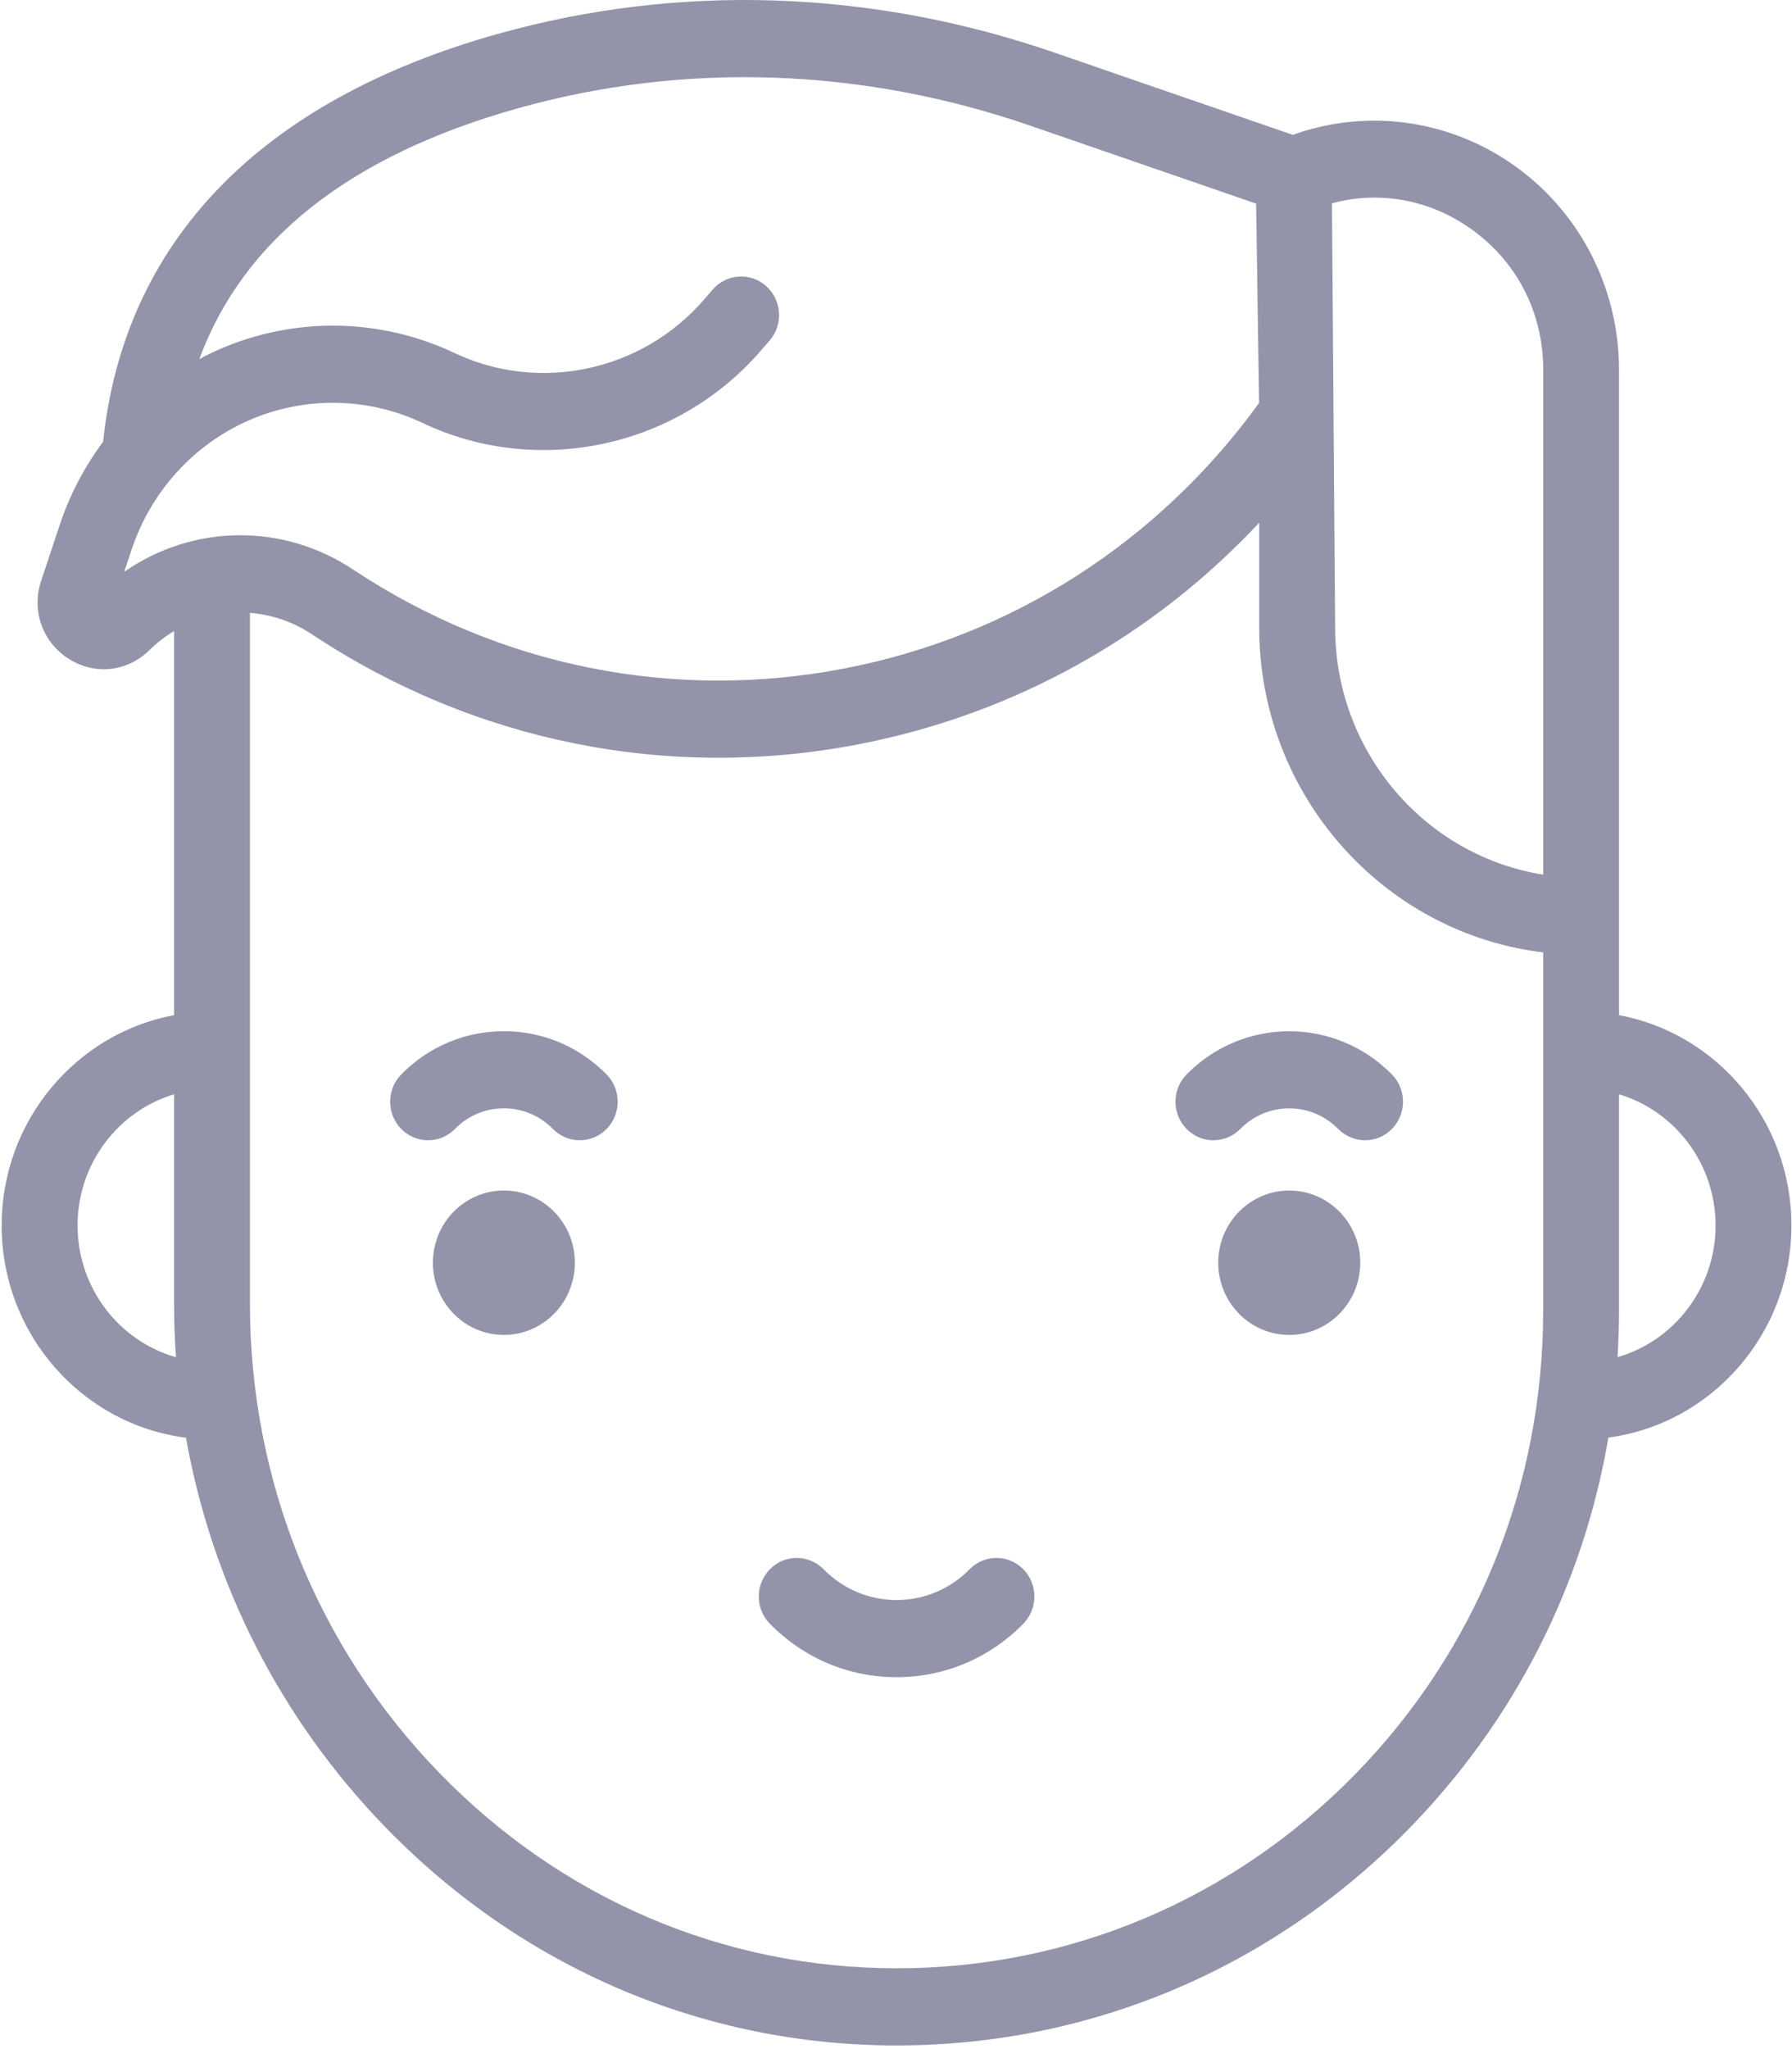 <svg width="28" height="32" viewBox="0 0 28 32" fill="none" xmlns="http://www.w3.org/2000/svg">
<path fill-rule="evenodd" clip-rule="evenodd" d="M27.991 19.138C27.991 17.502 26.828 16.138 25.297 15.853V5.776C25.297 4.469 24.658 3.257 23.586 2.534C22.579 1.855 21.33 1.701 20.2 2.106L16.48 0.823C13.621 -0.164 10.611 -0.265 7.777 0.53C4.067 1.57 1.939 3.771 1.611 6.899C1.32 7.289 1.09 7.726 0.933 8.198L0.644 9.066C0.489 9.533 0.66 10.022 1.069 10.285C1.478 10.548 1.987 10.495 2.335 10.153C2.454 10.036 2.583 9.937 2.72 9.855V15.853C1.19 16.138 0.026 17.502 0.026 19.138C0.026 20.84 1.285 22.247 2.906 22.452C3.313 24.736 4.382 26.843 6.017 28.529C8.152 30.731 10.99 31.943 14.009 31.943H14.01C17.025 31.943 19.859 30.749 21.991 28.582C23.656 26.889 24.737 24.761 25.131 22.45C26.742 22.237 27.991 20.833 27.991 19.138ZM22.931 3.538C23.682 4.045 24.113 4.86 24.113 5.776V13.659C22.273 13.368 20.861 11.748 20.861 9.798L20.812 3.175C21.535 2.981 22.29 3.106 22.931 3.538ZM2.056 8.584L1.941 8.93C3.005 8.19 4.409 8.158 5.522 8.897C7.801 10.408 10.528 10.956 13.201 10.438C15.811 9.933 18.102 8.464 19.673 6.293L19.627 3.18L16.099 1.963C13.466 1.055 10.697 0.961 8.093 1.691C5.47 2.427 3.803 3.741 3.114 5.608C3.216 5.553 3.321 5.501 3.428 5.455C4.603 4.943 5.943 4.964 7.102 5.513C8.425 6.139 10.023 5.801 10.99 4.69L11.136 4.522C11.353 4.272 11.728 4.249 11.973 4.469C12.218 4.69 12.241 5.071 12.024 5.32L11.877 5.488C10.566 6.996 8.396 7.455 6.602 6.605C5.747 6.201 4.76 6.185 3.894 6.562C3.028 6.939 2.358 7.676 2.056 8.584ZM1.212 19.138C1.212 18.17 1.849 17.35 2.72 17.089V20.354C2.72 20.636 2.73 20.917 2.75 21.195C1.864 20.945 1.212 20.117 1.212 19.138ZM14.01 30.738C16.708 30.738 19.245 29.669 21.153 27.73C23.061 25.79 24.112 23.211 24.112 20.468V14.873C21.617 14.574 19.675 12.413 19.675 9.798V8.163C18.008 9.946 15.838 11.154 13.422 11.622C10.446 12.198 7.411 11.588 4.874 9.906C4.574 9.707 4.241 9.597 3.905 9.571V20.354C3.905 23.115 4.955 25.718 6.861 27.683C8.771 29.653 11.31 30.738 14.009 30.738H14.01ZM25.274 21.194C25.289 20.953 25.297 20.711 25.297 20.468V17.089C26.168 17.35 26.806 18.17 26.806 19.138C26.806 20.115 26.157 20.94 25.274 21.194ZM7.874 16.104C7.268 16.104 6.698 16.343 6.27 16.779C6.038 17.014 6.038 17.395 6.27 17.631C6.501 17.866 6.876 17.866 7.108 17.631C7.312 17.423 7.584 17.308 7.874 17.308C8.163 17.308 8.435 17.423 8.639 17.631C8.755 17.748 8.907 17.807 9.058 17.807C9.21 17.807 9.362 17.748 9.478 17.631C9.709 17.395 9.709 17.014 9.478 16.779C9.049 16.343 8.479 16.104 7.874 16.104ZM8.982 19.719C8.982 20.342 8.486 20.847 7.873 20.847C7.261 20.847 6.764 20.342 6.764 19.719C6.764 19.097 7.261 18.592 7.873 18.592C8.486 18.592 8.982 19.097 8.982 19.719ZM21.254 19.719C21.254 20.342 20.757 20.847 20.145 20.847C19.532 20.847 19.035 20.342 19.035 19.719C19.035 19.097 19.532 18.592 20.145 18.592C20.757 18.592 21.254 19.097 21.254 19.719ZM18.541 17.631C18.309 17.395 18.309 17.014 18.541 16.779C19.425 15.88 20.864 15.88 21.748 16.779C21.98 17.014 21.98 17.395 21.748 17.631C21.633 17.748 21.481 17.807 21.329 17.807C21.178 17.807 21.026 17.748 20.91 17.631C20.488 17.201 19.801 17.201 19.379 17.631C19.147 17.866 18.772 17.866 18.541 17.631ZM15.15 24.506C14.846 24.816 14.44 24.987 14.009 24.987C13.578 24.987 13.173 24.816 12.868 24.506C12.636 24.271 12.261 24.271 12.03 24.506C11.798 24.742 11.798 25.123 12.03 25.358C12.559 25.896 13.261 26.192 14.009 26.192C14.757 26.192 15.46 25.896 15.989 25.358C16.22 25.123 16.22 24.742 15.989 24.506C15.757 24.271 15.382 24.271 15.15 24.506Z" fill="#9393AA"/>
</svg>
